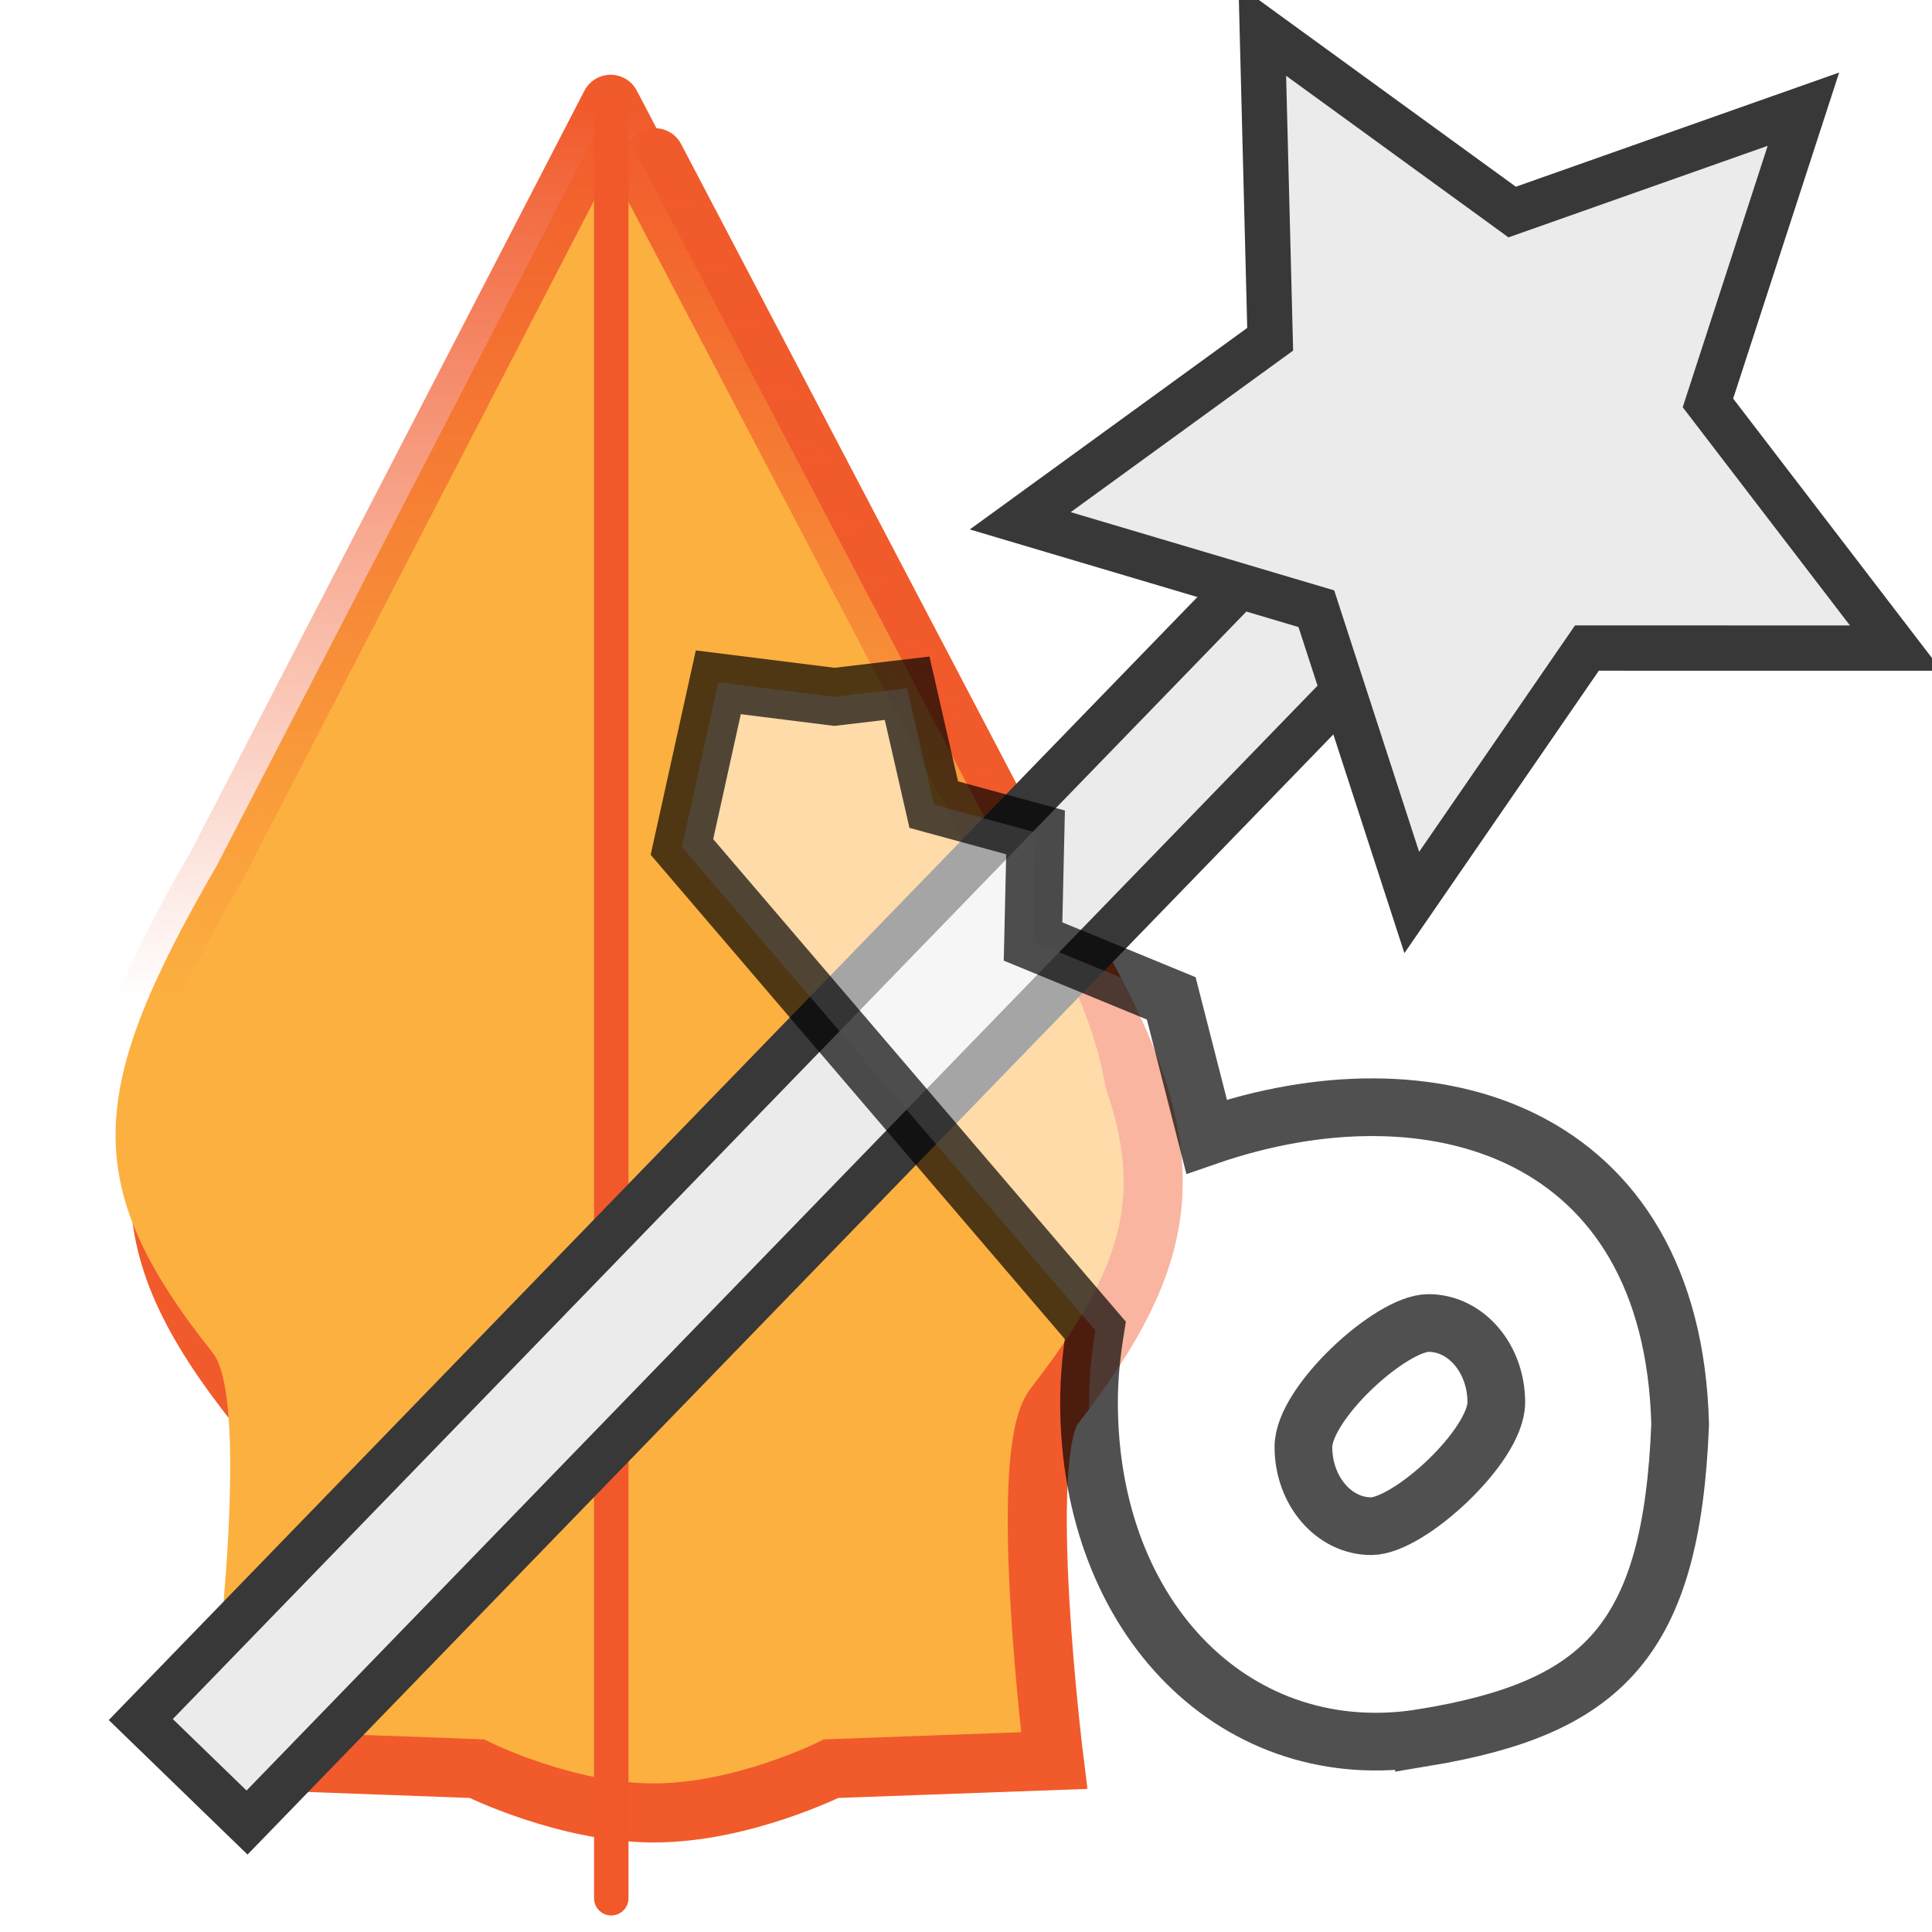 <?xml version="1.0" encoding="UTF-8" standalone="no"?>
<!-- Generator: Adobe Illustrator 15.0.0, SVG Export Plug-In . SVG Version: 6.00 Build 0)  -->

<svg
   xmlns:dc="http://purl.org/dc/elements/1.1/"
   xmlns:cc="http://creativecommons.org/ns#"
   xmlns:rdf="http://www.w3.org/1999/02/22-rdf-syntax-ns#"
   xmlns:svg="http://www.w3.org/2000/svg"
   xmlns="http://www.w3.org/2000/svg"
   xmlns:xlink="http://www.w3.org/1999/xlink"
   xmlns:sodipodi="http://sodipodi.sourceforge.net/DTD/sodipodi-0.dtd"
   xmlns:inkscape="http://www.inkscape.org/namespaces/inkscape"
   version="1.1"
   id="Layer_1"
   x="0px"
   y="0px"
   width="64"
   height="64"
   viewBox="0 0 64 64"
   enable-background="new 0 0 567 567"
   xml:space="preserve"
   inkscape:version="0.48.4 r9939"
   sodipodi:docname="show-keyword-wizard.svg"><defs
     id="defs14"><filter
       id="filter2992"
       inkscape:label="Drop Shadow"
       color-interpolation-filters="sRGB"><feFlood
         id="feFlood2994"
         flood-opacity="0.5"
         flood-color="rgb(0,0,0)"
         result="flood" /><feComposite
         id="feComposite2996"
         in2="SourceGraphic"
         in="flood"
         operator="in"
         result="composite1" /><feGaussianBlur
         id="feGaussianBlur2998"
         stdDeviation="2"
         result="blur" /><feOffset
         id="feOffset3000"
         dx="4"
         dy="4"
         result="offset" /><feComposite
         id="feComposite3002"
         in2="offset"
         in="SourceGraphic"
         operator="over"
         result="composite2" /></filter><filter
       color-interpolation-filters="sRGB"
       id="filter2992-6"
       inkscape:label="Drop Shadow"
       style="color-interpolation-filters:sRGB;"><feFlood
         id="feFlood2994-6"
         flood-opacity="0.5"
         flood-color="rgb(0,0,0)"
         result="flood" /><feComposite
         id="feComposite2996-1"
         in2="SourceGraphic"
         in="flood"
         operator="in"
         result="composite1" /><feGaussianBlur
         id="feGaussianBlur2998-2"
         stdDeviation="2"
         result="blur" /><feOffset
         id="feOffset3000-4"
         dx="4"
         dy="4"
         result="offset" /><feComposite
         id="feComposite3002-7"
         in2="offset"
         in="SourceGraphic"
         operator="over"
         result="fbSourceGraphic" /><feColorMatrix
         result="fbSourceGraphicAlpha"
         in="fbSourceGraphic"
         values="0 0 0 -1 0 0 0 0 -1 0 0 0 0 -1 0 0 0 0 1 0"
         id="feColorMatrix4040" /><feFlood
         id="feFlood4042"
         flood-opacity="0.5"
         flood-color="rgb(0,0,0)"
         result="flood"
         in="fbSourceGraphic" /><feComposite
         id="feComposite4044"
         in2="fbSourceGraphic"
         in="flood"
         operator="in"
         result="composite1" /><feGaussianBlur
         id="feGaussianBlur4046"
         in="composite"
         stdDeviation="2"
         result="blur" /><feOffset
         id="feOffset4048"
         dx="10"
         dy="10"
         result="offset" /><feComposite
         id="feComposite4050"
         in2="offset"
         in="fbSourceGraphic"
         operator="over"
         result="composite2" /></filter><filter
       color-interpolation-filters="sRGB"
       id="filter2992-5"
       inkscape:label="Drop Shadow"><feFlood
         id="feFlood2994-8"
         flood-opacity="0.5"
         flood-color="rgb(0,0,0)"
         result="flood" /><feComposite
         id="feComposite2996-8"
         in2="SourceGraphic"
         in="flood"
         operator="in"
         result="composite1" /><feGaussianBlur
         id="feGaussianBlur2998-5"
         stdDeviation="2"
         result="blur" /><feOffset
         id="feOffset3000-0"
         dx="4"
         dy="4"
         result="offset" /><feComposite
         id="feComposite3002-0"
         in2="offset"
         in="SourceGraphic"
         operator="over"
         result="composite2" /></filter><linearGradient
       inkscape:collect="always"
       xlink:href="#linearGradient3786-3"
       id="linearGradient3792-9"
       x1="299.626"
       y1="77.762"
       x2="294.993"
       y2="261.762"
       gradientUnits="userSpaceOnUse" /><linearGradient
       inkscape:collect="always"
       id="linearGradient3786-3"><stop
         style="stop-color:#f15a2b;stop-opacity:1;"
         offset="0"
         id="stop3788-7" /><stop
         style="stop-color:#f15a2b;stop-opacity:0;"
         offset="1"
         id="stop3790-0" /></linearGradient><linearGradient
       inkscape:collect="always"
       xlink:href="#linearGradient2921"
       id="linearGradient3876"
       gradientUnits="userSpaceOnUse"
       gradientTransform="matrix(0.216,0.155,-0.294,0.298,53.759,-138.586)"
       x1="239"
       y1="297.47"
       x2="260"
       y2="297.47" /><linearGradient
       inkscape:collect="always"
       id="linearGradient2921"><stop
         style="stop-color:#b3b3b3;stop-opacity:1;"
         offset="0"
         id="stop2923" /><stop
         id="stop2929"
         offset="0.359"
         style="stop-color:#ffffff;stop-opacity:1" /><stop
         style="stop-color:#cccccc;stop-opacity:1"
         offset="0.75"
         id="stop2931" /><stop
         style="stop-color:#999999;stop-opacity:1"
         offset="1"
         id="stop2925" /></linearGradient><linearGradient
       id="linearGradient2933"><stop
         style="stop-color:#333333;stop-opacity:1"
         offset="0"
         id="stop2935" /><stop
         style="stop-color:#333333;stop-opacity:1"
         offset="0.751"
         id="stop2943" /><stop
         style="stop-color:#1a1a1a;stop-opacity:1"
         offset="1"
         id="stop2937" /></linearGradient><linearGradient
       inkscape:collect="always"
       xlink:href="#linearGradient2975"
       id="linearGradient3880"
       gradientUnits="userSpaceOnUse"
       x1="291.125"
       y1="301.362"
       x2="297.75"
       y2="284.046" /><linearGradient
       inkscape:collect="always"
       id="linearGradient2975"><stop
         style="stop-color:#d4aa00;stop-opacity:1;"
         offset="0"
         id="stop2977" /><stop
         id="stop2983"
         offset="0.416"
         style="stop-color:#ffcc00;stop-opacity:1" /><stop
         style="stop-color:#fff6d4;stop-opacity:1"
         offset="1"
         id="stop2979" /></linearGradient><linearGradient
       inkscape:collect="always"
       xlink:href="#linearGradient2975"
       id="linearGradient3882"
       gradientUnits="userSpaceOnUse"
       x1="314.796"
       y1="297.727"
       x2="326.113"
       y2="279.643" /><linearGradient
       inkscape:collect="always"
       xlink:href="#linearGradient2975"
       id="linearGradient3884"
       gradientUnits="userSpaceOnUse"
       x1="318.352"
       y1="313.43"
       x2="328.098"
       y2="293.591" /><linearGradient
       y2="293.591"
       x2="328.098"
       y1="313.43"
       x1="318.352"
       gradientUnits="userSpaceOnUse"
       id="linearGradient3070"
       xlink:href="#linearGradient2975"
       inkscape:collect="always" /><linearGradient
       inkscape:collect="always"
       xlink:href="#linearGradient2975"
       id="linearGradient3049"
       gradientUnits="userSpaceOnUse"
       x1="318.352"
       y1="313.43"
       x2="328.098"
       y2="293.591" /></defs><sodipodi:namedview
     pagecolor="#ffffff"
     bordercolor="#666666"
     borderopacity="1"
     objecttolerance="10"
     gridtolerance="10"
     guidetolerance="10"
     inkscape:pageopacity="0"
     inkscape:pageshadow="2"
     inkscape:window-width="1600"
     inkscape:window-height="856"
     id="namedview12"
     showgrid="false"
     inkscape:zoom="5.046875"
     inkscape:cx="-35.036564"
     inkscape:cy="22.813333"
     inkscape:window-x="-2"
     inkscape:window-y="-3"
     inkscape:window-maximized="1"
     inkscape:current-layer="layer4" /><g
     inkscape:groupmode="layer"
     id="layer1"
     inkscape:label="base0"
     style="display:inline"
     transform="translate(0,-503)"><g
       style="filter:url(#filter2992-6)"
       transform="matrix(0.163,0,0,0.163,-3.153,489.888)"
       id="g3780"><path
         style="fill:#fcb040;stroke:#f15a2b;stroke-width:12;stroke-linecap:round"
         inkscape:connector-curvature="0"
         id="path3782"
         d="m 138.45,98.497 -80.049,154.74 c -26.372,45.508 -28.15,64.647 -0.818,99 8.002,10.058 0,72 0,72 l 44.667,1.647 c 0,0 18,9 36,9 18,0 36,-9 36,-9 l 45.332,-1.647 c 0,0 -7.729,-62.042 0,-72 26.668,-34.353 27,-54 0,-99 l -81.132,-154.74" /></g><g
       inkscape:groupmode="layer"
       id="layer3"
       inkscape:label="Layer#2"
       style="display:none" /></g><g
     inkscape:groupmode="layer"
     id="layer2"
     inkscape:label="base1"
     transform="translate(0,-503)"
     style="display:inline"><g
       id="g6"
       transform="matrix(0.163,0,0,0.163,-28.699,493.229)"
       style="filter:url(#filter2992-5)"><path
         d="m 296.164,77.14 -80.049,154.74 c -26.372,45.508 -28.15,64.647 -0.818,99 8.002,10.058 0,72 0,72 l 44.667,1.647 c 0,0 18,9 36,9 18,0 36,-9 36,-9 l 45.332,-1.647 c 0,0 -7.729,-62.042 0,-72 26.668,-34.353 27,-54 0,-99 L 296.164,77.14"
         id="path8"
         inkscape:connector-curvature="0"
         style="fill:#fcb040;stroke:url(#linearGradient3792-9);stroke-width:12;stroke-linecap:round" /><line
         stroke-miterlimit="10"
         x1="296.297"
         y1="80.528"
         x2="296.297"
         y2="441.722"
         id="line10"
         style="fill:none;stroke:#f1592a;stroke-width:7;stroke-linecap:round;stroke-miterlimit:10" /></g></g><g
     inkscape:groupmode="layer"
     id="layer4"
     inkscape:label="action"
     transform="translate(0,-503)"
     style="display:inline"><g
       style="stroke-width:2.432;stroke-miterlimit:4;stroke-dasharray:none"
       id="Layer_1-1"
       transform="matrix(0.837,0,0,0.978,25.694,526.6)" /><rect
       y="344.904"
       x="393.106"
       height="53.927"
       width="4.902"
       id="rect2916"
       style="fill:#ebebeb;fill-opacity:1;fill-rule:evenodd;stroke:#383838;stroke-opacity:1;stroke-width:1.5;stroke-miterlimit:4;stroke-dasharray:none"
       transform="matrix(0.718,0.696,-0.696,0.718,0,0)" /><path
       id="path3202"
       d="m 47.171,560.56 c -6.122,1.016 -11.096,-3.847 -11.096,-11.105 0,-0.821 0.083,-1.613 0.207,-2.387 L 22.59,531.056 l 1.205,-5.454 3.846,0.482 2.409,-0.285 0.881,3.855 3.373,0.92 -0.083,3.614 4.578,1.884 1.171,4.579 c 7.477,-2.59 15.434,-0.208 15.687,9.527 -0.281,7.188 -2.561,9.399 -8.486,10.383 z m 0.149,-13.734 c -1.242,0 -4.143,2.651 -4.143,4.103 0,1.452 1.006,2.628 2.247,2.628 1.242,0 4.143,-2.651 4.143,-4.103 0,-1.452 -1.006,-2.628 -2.247,-2.628 z"
       style="opacity:0.687;fill:#ffffff;fill-opacity:0.8;stroke:#000000;stroke-width:1.911;stroke-miterlimit:4;stroke-opacity:1;stroke-dasharray:none"
       inkscape:connector-curvature="0"
       sodipodi:nodetypes="sscccccccccccssssss" /><path
       sodipodi:type="star"
       style="fill:#ebebeb;fill-rule:evenodd;stroke:#383838;fill-opacity:1;stroke-opacity:1;stroke-width:1.021;stroke-miterlimit:4;stroke-dasharray:none"
       id="path2973"
       sodipodi:sides="5"
       sodipodi:cx="317.66772"
       sodipodi:cy="303.18256"
       sodipodi:r1="10.483618"
       sodipodi:r2="5.2418084"
       sodipodi:arg1="0.1013465"
       sodipodi:arg2="0.72966503"
       inkscape:flatsided="false"
       inkscape:rounded="0"
       inkscape:randomized="0"
       d="m 328.098,304.243 -6.523,2.434 -1.693,6.753 -4.33,-5.451 -6.945,0.477 3.846,-5.803 -2.6,-6.458 6.707,1.865 5.339,-4.468 0.299,6.955 z"
       transform="matrix(1.377,0.514,-0.514,1.377,-232.608,-63.116)" /></g></svg>